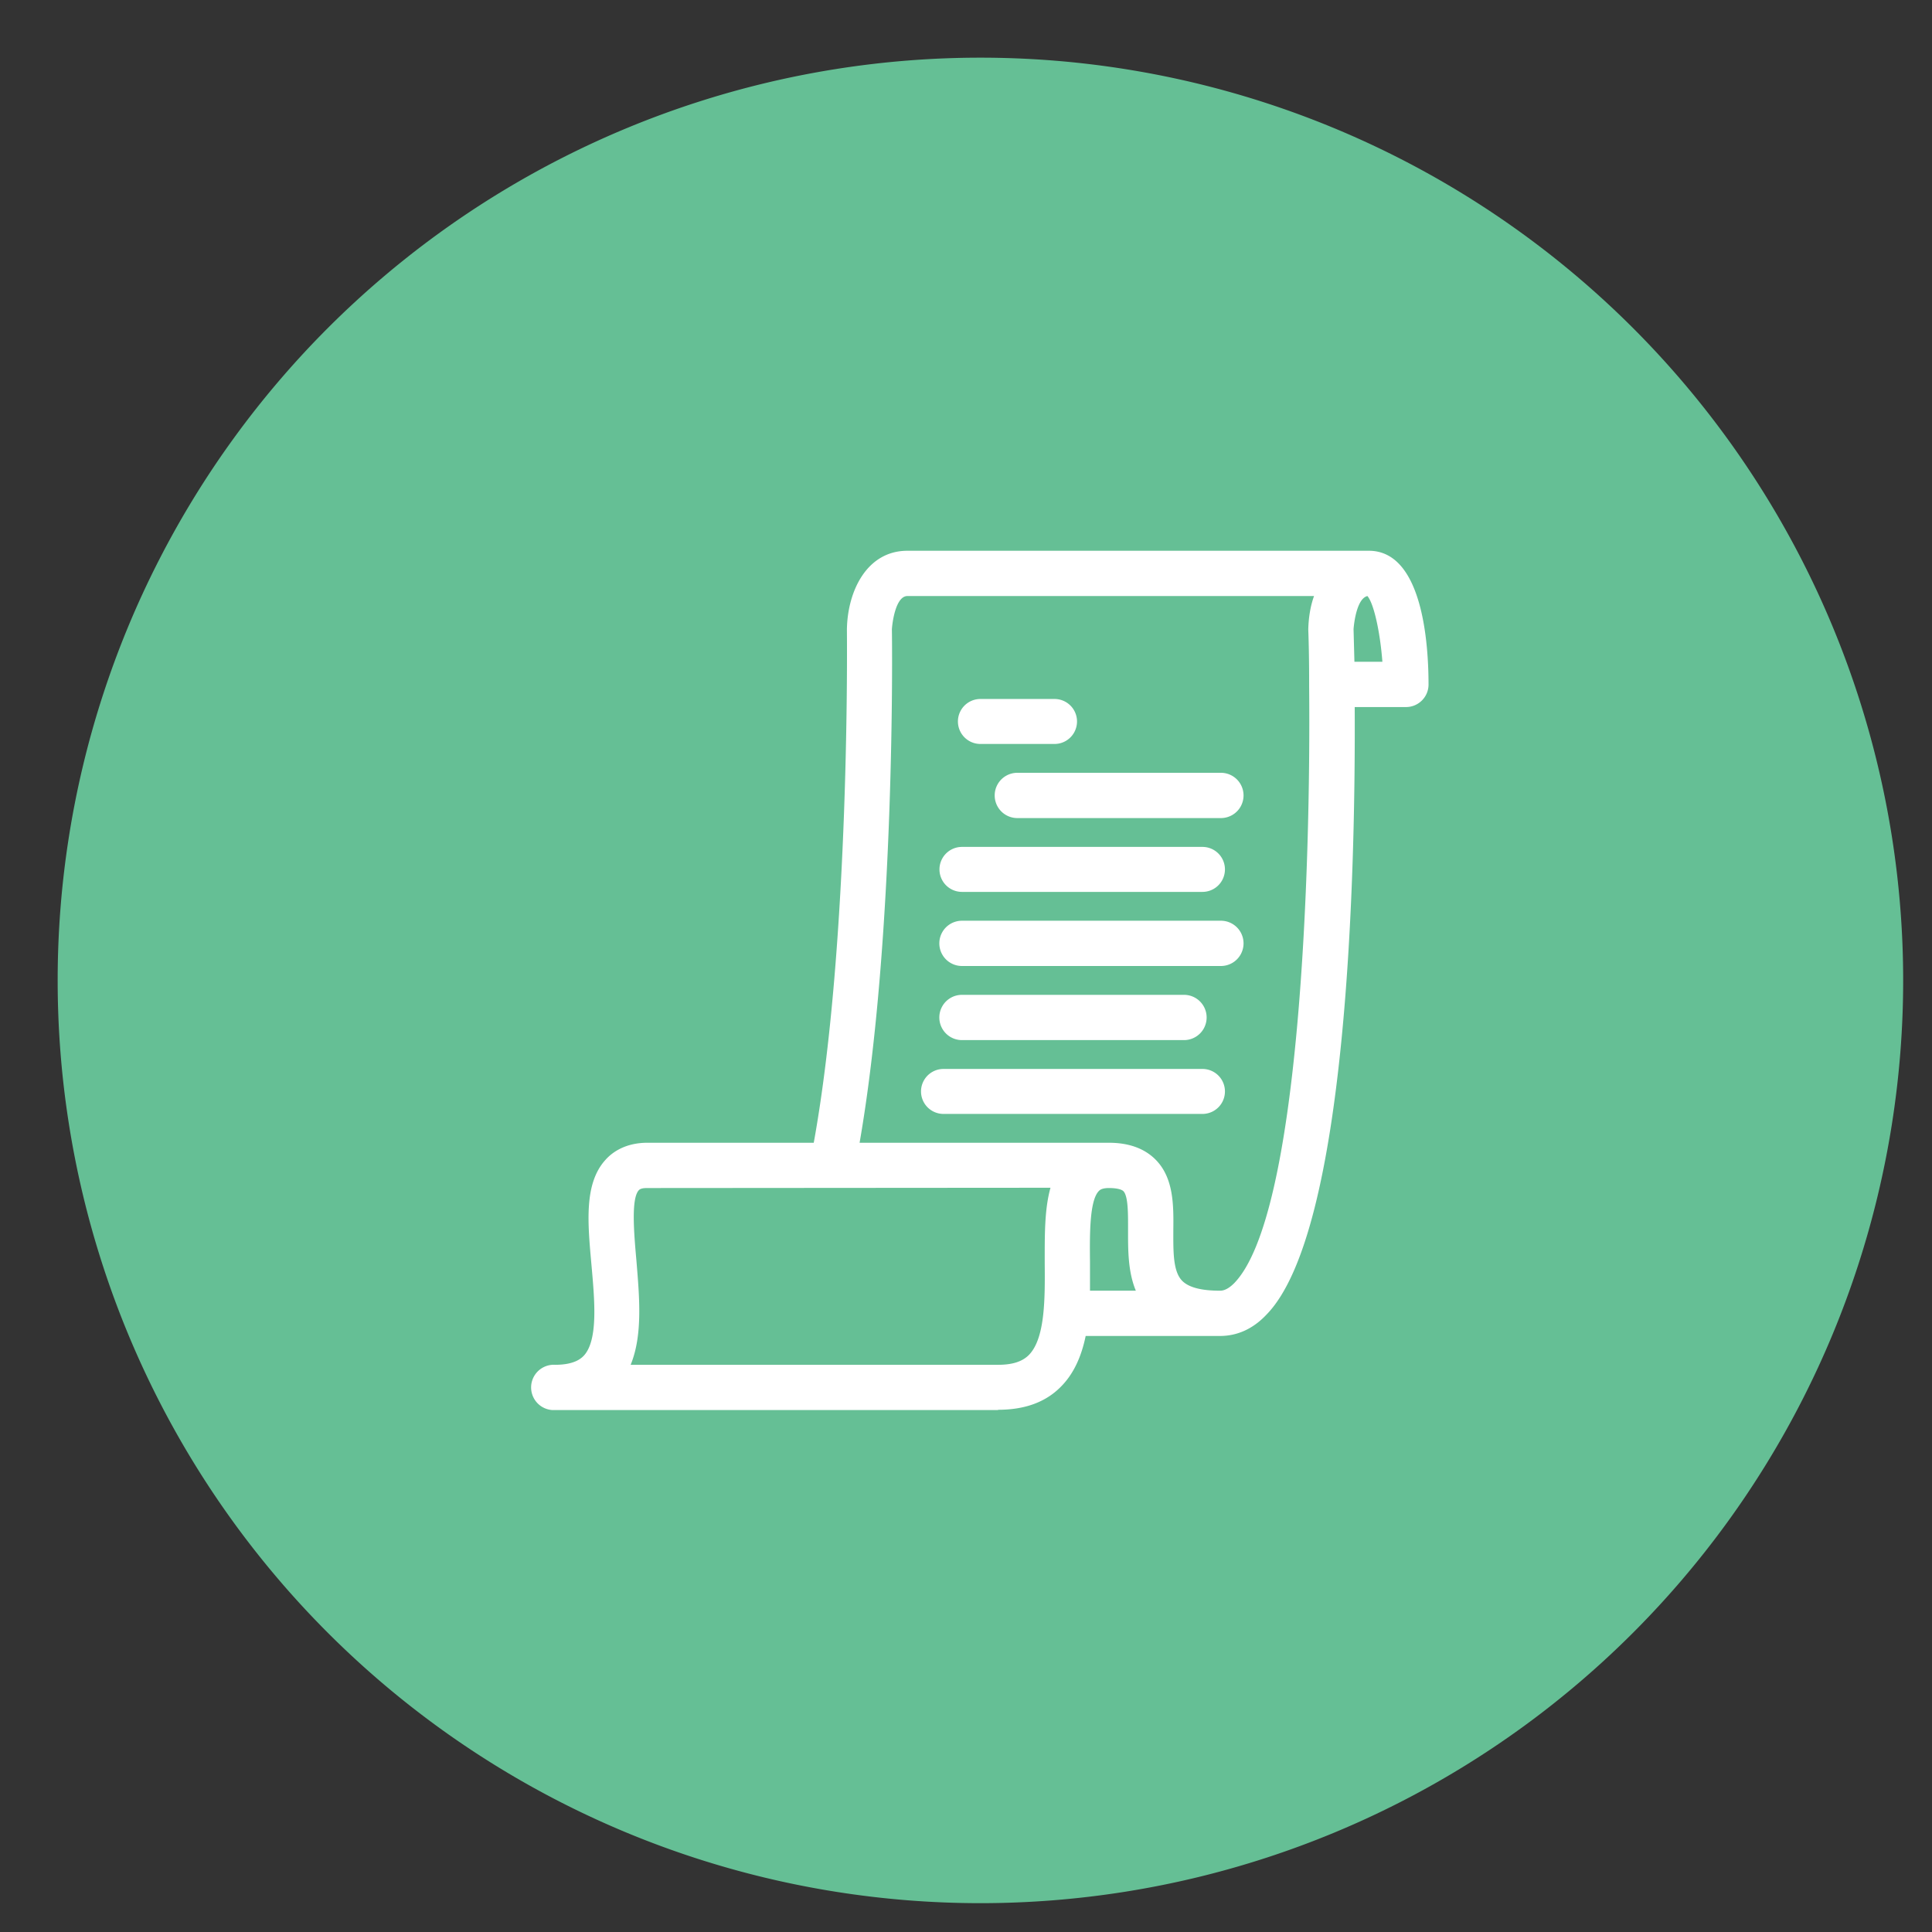 <svg xmlns="http://www.w3.org/2000/svg" xmlns:xlink="http://www.w3.org/1999/xlink" width="67" height="67" viewBox="0 0 67 67"><rect x="0" y="0" width="67" height="67" fill="#333333" stroke="none"/><defs><path id="jcp2a" d="M1036 760a32 32 0 1 1 0 64 32 32 0 0 1 0-64z"/><path id="jcp2b" d="M1038.57 783.8H1036a.78.78 0 1 1 0-1.56h2.57a.78.78 0 1 1 0 1.56zm5.77 2.57h-7.06a.78.78 0 1 1 0-1.57h7.06a.78.78 0 1 1 0 1.57zm-.64 2.56h-8.34a.78.78 0 1 1 0-1.56h8.34a.78.78 0 0 1 0 1.56zm.64 2.57h-8.98a.78.78 0 1 1 0-1.57h8.98a.78.78 0 1 1 0 1.57zm-1.28 2.57h-7.7a.78.78 0 1 1 0-1.57h7.7a.78.78 0 1 1 0 1.57zm.64 2.56h-8.98a.78.78 0 1 1 0-1.56h8.98a.78.78 0 0 1 0 1.56zm-7.09 10.27h-15.45a.78.78 0 0 1 .09-1.57c.7 0 .92-.24 1-.32.5-.55.37-1.93.26-3.16-.13-1.45-.26-2.81.49-3.63.24-.27.7-.59 1.45-.59h5.77c1.27-6.99 1.15-17.7 1.15-17.8.02-1.33.69-2.73 2.1-2.73h16c1.87 0 2.07 3.24 2.07 4.64 0 .43-.35.78-.78.78h-1.78c.03 5.72-.25 18.2-3.06 21.07-.47.5-1.02.74-1.61.74h-4.66c-.14.68-.4 1.3-.86 1.76-.53.54-1.26.8-2.18.8zm-3.68-27.07c.01.42.12 10.68-1.12 17.8h8.65c.69 0 1.23.2 1.61.58.64.64.63 1.6.62 2.46 0 .7-.02 1.42.31 1.75.23.23.67.34 1.3.34.07 0 .24 0 .5-.26 2.28-2.34 2.66-14.35 2.6-20.71v-.05-.04c0-.7-.01-1.33-.03-1.87.01-.4.07-.8.2-1.16h-14.1c-.42 0-.53.97-.54 1.16zm-8.48 19.37c-.15 0-.25.02-.3.08-.27.3-.16 1.53-.08 2.43.1 1.23.23 2.58-.2 3.62h12.74c.5 0 .84-.11 1.07-.34.57-.58.56-1.97.55-3.2 0-.95-.01-1.85.2-2.6zm16.67 1.45c0-.52.01-1.16-.16-1.34-.07-.07-.26-.11-.5-.11-.25 0-.32.07-.35.1-.33.33-.32 1.52-.31 2.48v.98h1.59c-.28-.67-.27-1.45-.27-2.11zm7.85-19.7h.97c-.08-1.05-.3-2.03-.52-2.28-.41.1-.48 1.14-.48 1.15l.03 1.13z"/></defs><g><g transform="translate(-1002 -758)"><g><use fill="#65bf95" xlink:href="#jcp2a"/></g><g><use fill="#fff" xlink:href="#jcp2b"/></g></g></g></svg>